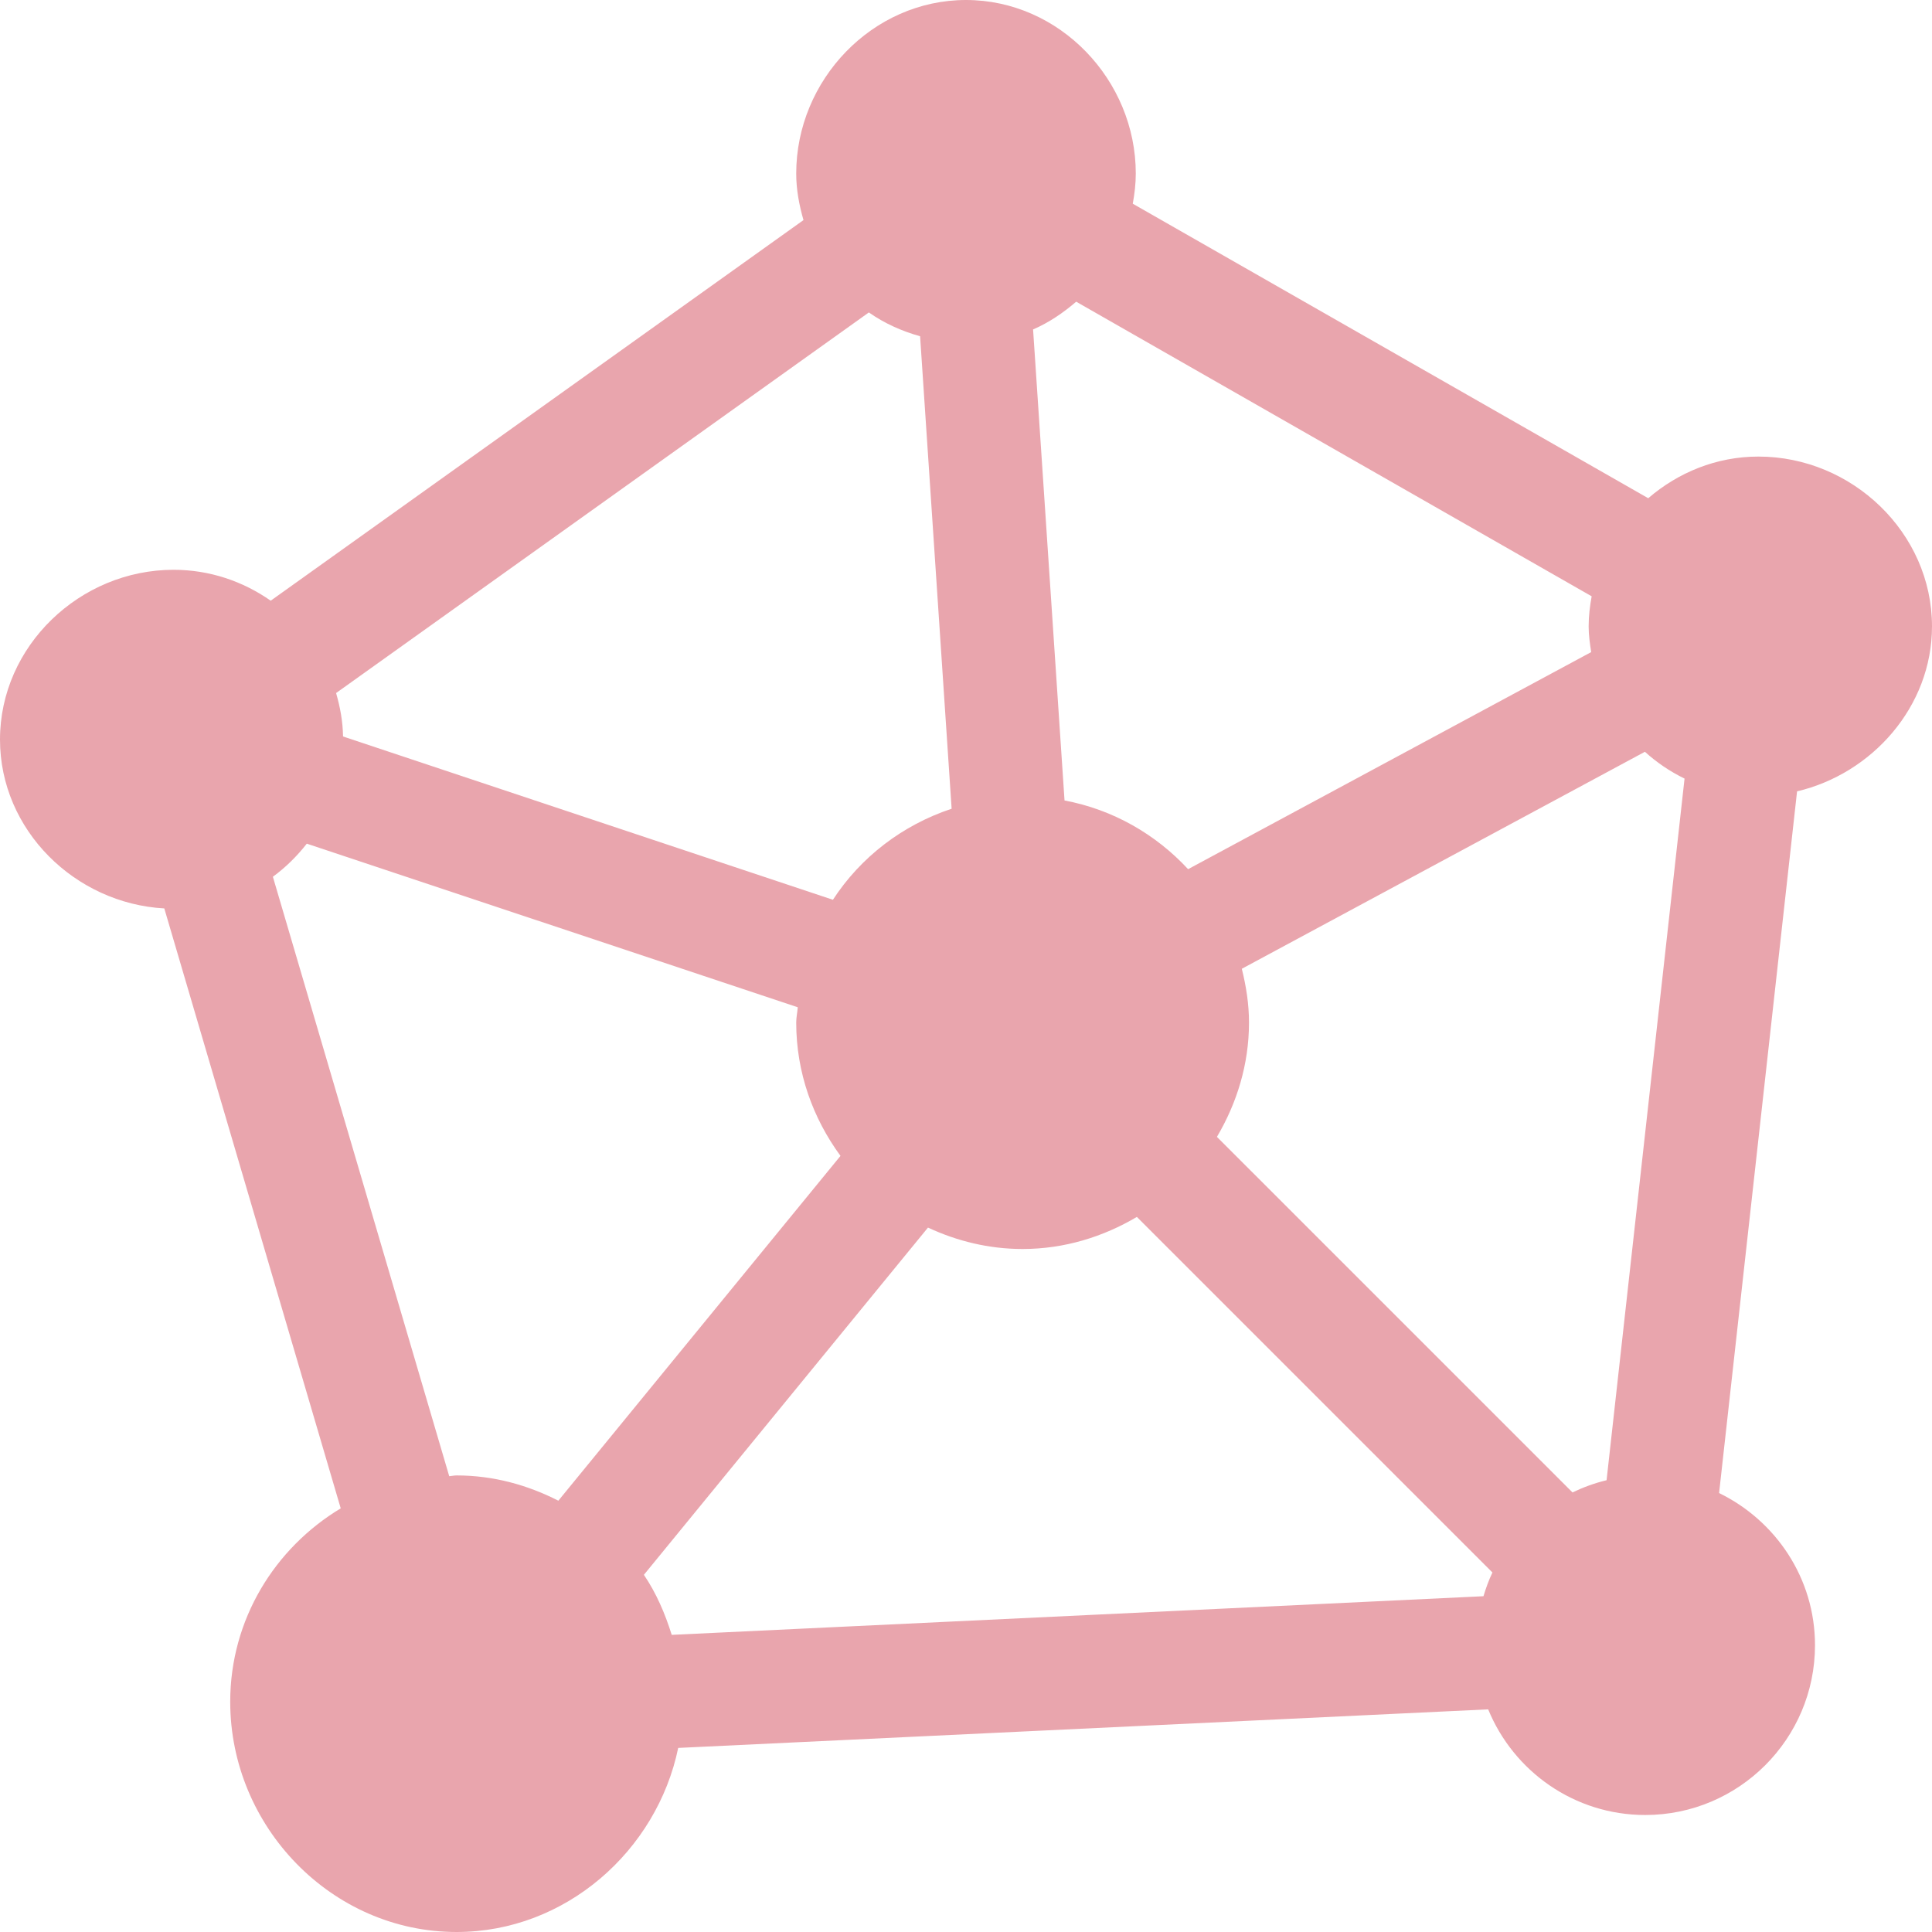 <svg width="25" height="25" viewBox="0 0 25 25" fill="none" xmlns="http://www.w3.org/2000/svg">
<path d="M22.754 5.908C22.207 5.908 21.713 6.116 21.328 6.447L14.658 2.636C14.681 2.509 14.697 2.379 14.697 2.246C14.697 1.035 13.711 0 12.5 0C11.289 0 10.303 1.035 10.303 2.246C10.303 2.456 10.342 2.655 10.397 2.848L3.503 7.773C3.146 7.523 2.714 7.373 2.246 7.373C1.035 7.373 0 8.359 0 9.57C0 10.741 0.971 11.691 2.126 11.755L4.409 19.518C3.556 20.031 2.979 20.956 2.979 22.021C2.979 23.637 4.292 25 5.908 25C7.319 25 8.5 23.949 8.776 22.618L19.257 22.119C19.585 22.92 20.371 23.486 21.289 23.486C22.501 23.486 23.486 22.501 23.486 21.289C23.486 20.421 22.977 19.677 22.245 19.32L23.254 10.24C24.224 10.012 25 9.144 25 8.105C25 6.894 23.965 5.908 22.754 5.908ZM13.926 3.904L20.596 7.716C20.573 7.843 20.557 7.972 20.557 8.105C20.557 8.22 20.573 8.329 20.59 8.438L15.374 11.247C14.956 10.796 14.403 10.476 13.775 10.358L13.368 4.263C13.574 4.174 13.758 4.048 13.926 3.904ZM11.243 4.043C11.442 4.183 11.666 4.284 11.906 4.351L12.314 10.465C11.678 10.676 11.137 11.091 10.778 11.643L4.439 9.53C4.436 9.334 4.401 9.148 4.349 8.968L11.243 4.043ZM7.225 19.419C6.828 19.216 6.384 19.092 5.908 19.092C5.875 19.092 5.845 19.1 5.813 19.102L3.531 11.345C3.697 11.224 3.843 11.079 3.97 10.917L10.323 13.034C10.318 13.101 10.303 13.165 10.303 13.232C10.303 13.879 10.52 14.472 10.876 14.957L7.225 19.419ZM19.196 20.655L8.692 21.155C8.606 20.879 8.492 20.614 8.332 20.378L12.008 15.885C12.382 16.059 12.794 16.162 13.232 16.162C13.774 16.162 14.276 16.004 14.711 15.747L19.312 20.348C19.265 20.446 19.228 20.549 19.196 20.655ZM20.789 19.154C20.634 19.191 20.488 19.245 20.348 19.312L15.747 14.711C16.004 14.276 16.162 13.774 16.162 13.232C16.162 12.992 16.125 12.761 16.069 12.536L21.285 9.728C21.438 9.867 21.61 9.983 21.798 10.075L20.789 19.154Z" fill="#E9A5AD"/>
</svg>

